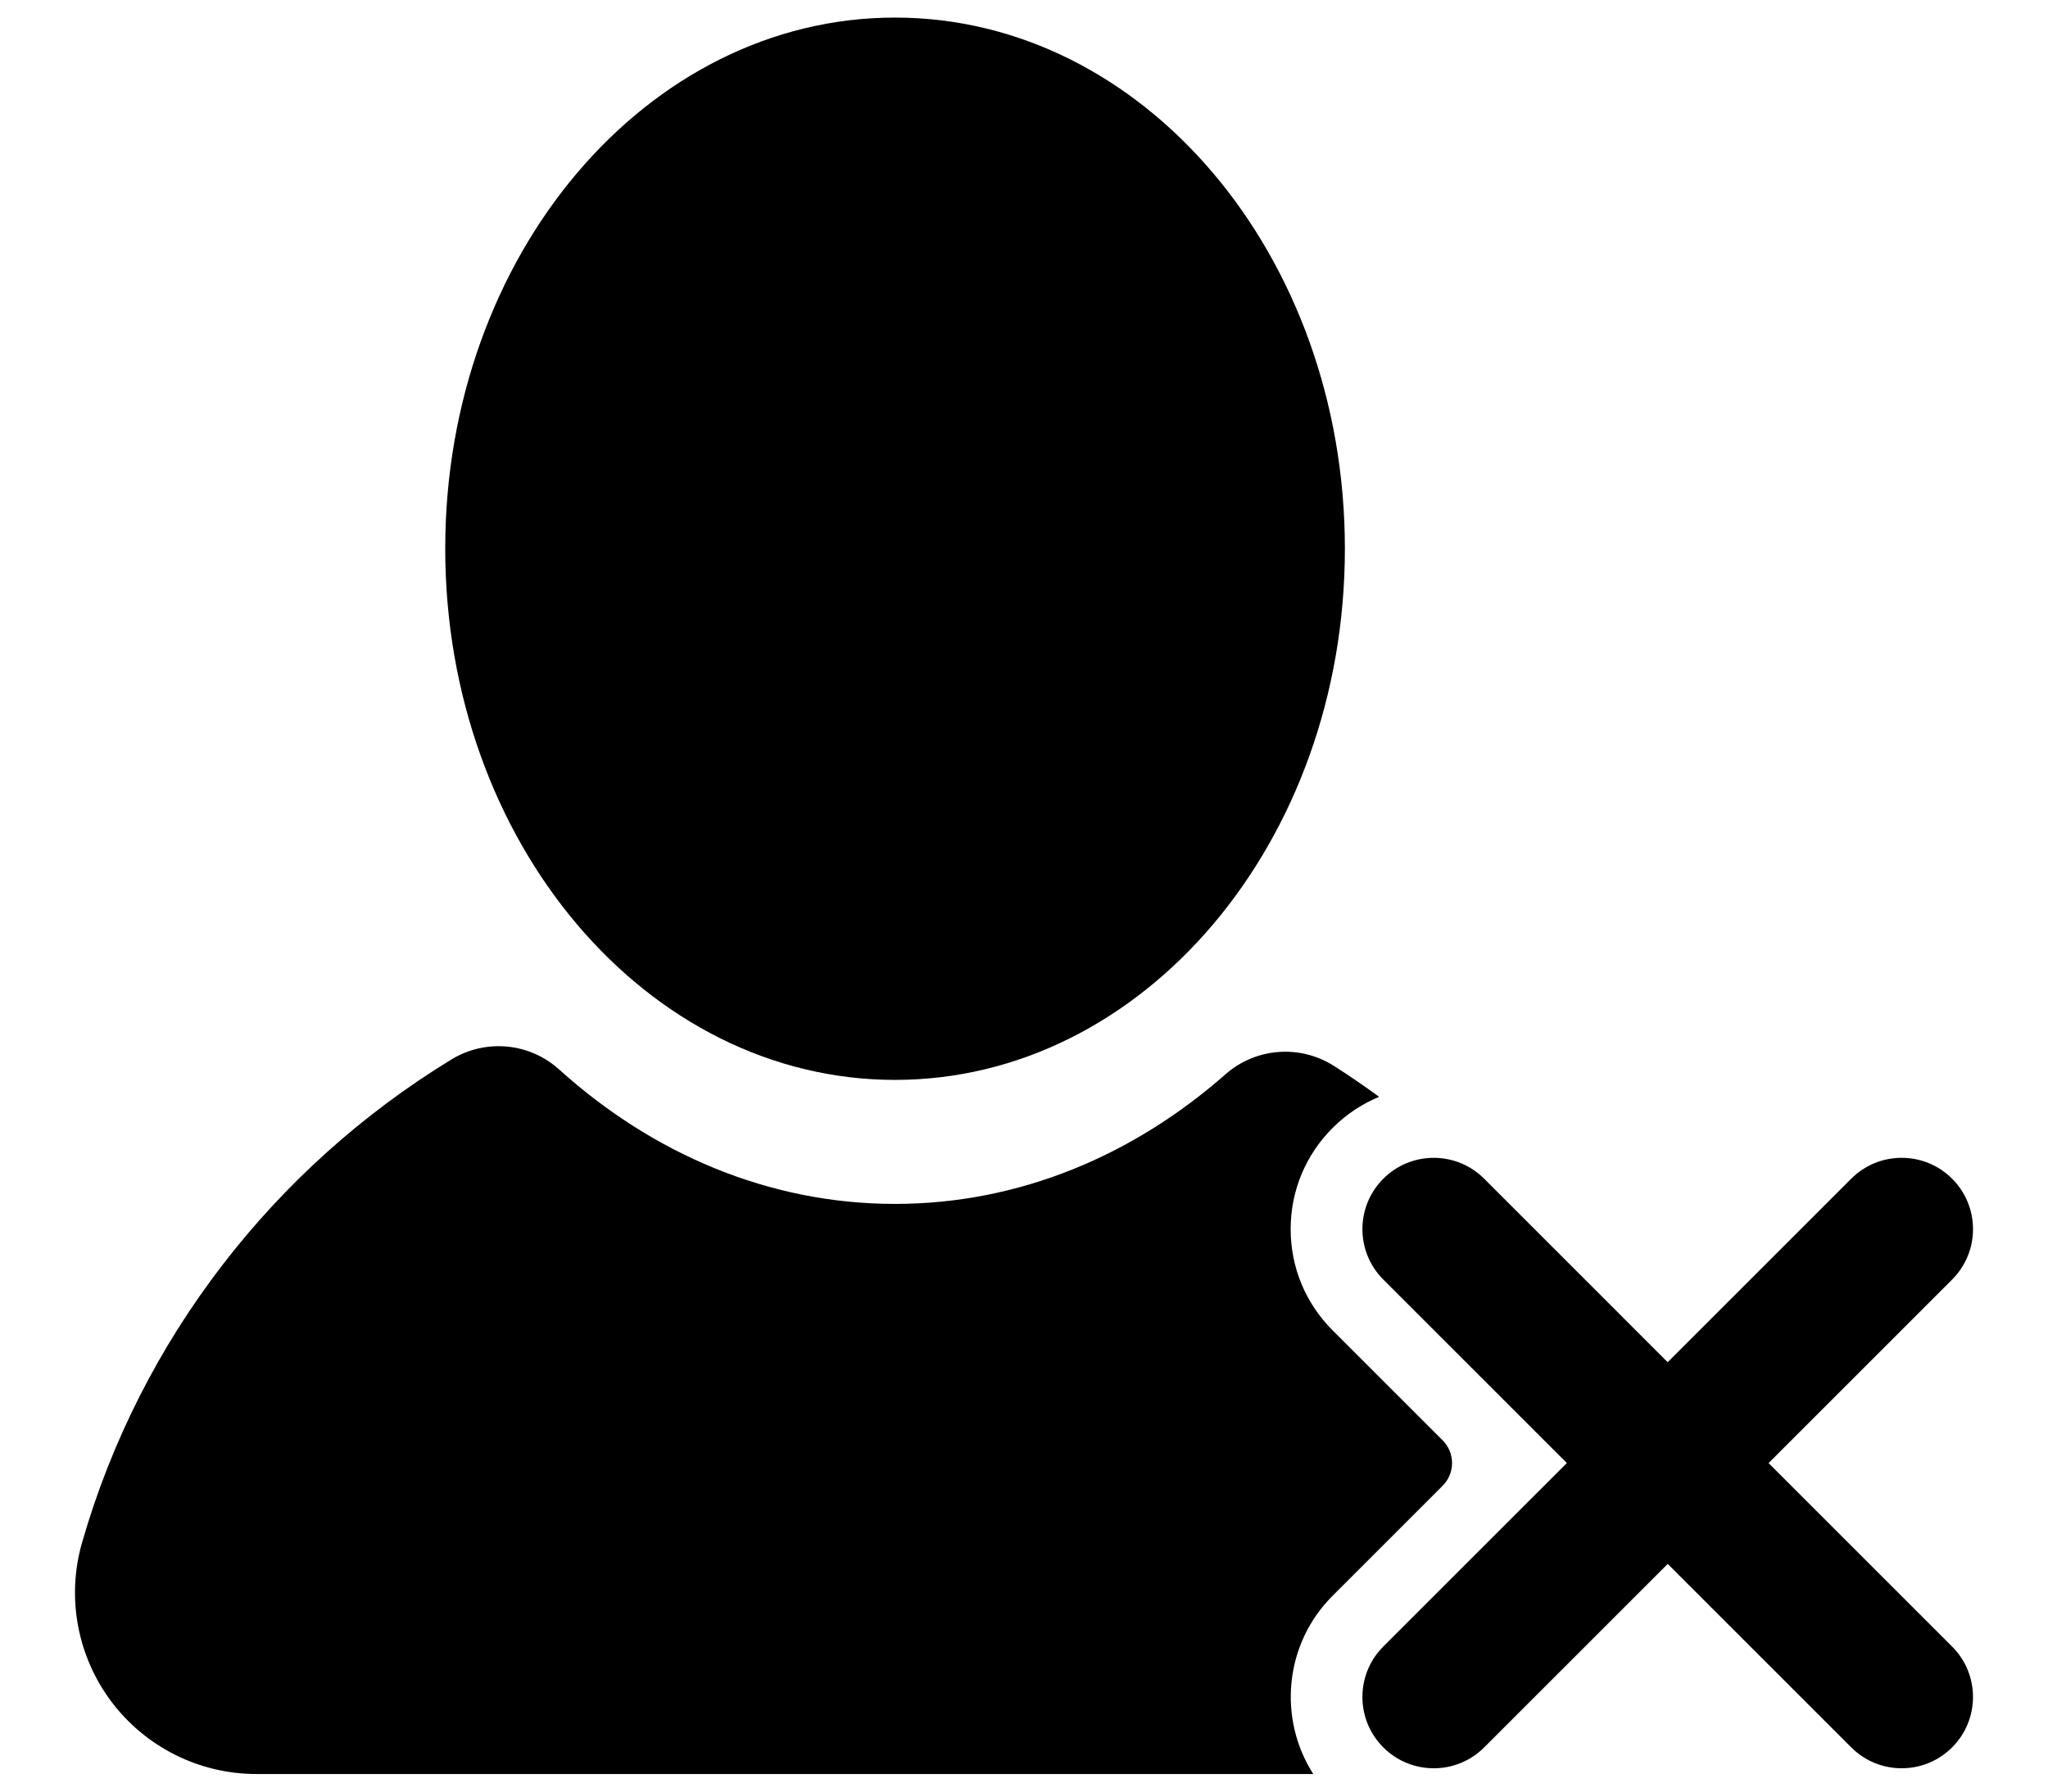 <?xml version="1.0" encoding="utf-8"?>
<!-- Generator: Adobe Illustrator 16.0.0, SVG Export Plug-In . SVG Version: 6.00 Build 0)  -->
<!DOCTYPE svg PUBLIC "-//W3C//DTD SVG 1.1//EN" "http://www.w3.org/Graphics/SVG/1.1/DTD/svg11.dtd">
<svg version="1.1" id="Layer_1" xmlns="http://www.w3.org/2000/svg" xmlns:xlink="http://www.w3.org/1999/xlink" x="0px" y="0px"
	 width="2048px" height="1792px" viewBox="0 0 2048 1792" enable-background="new 0 0 2048 1792" xml:space="preserve">
<g>
	<path d="M1344.881,548.83c0,293.423-201.401,531.315-449.853,531.315c-248.399,0-449.8-237.893-449.8-531.315
		c0-293.441,201.4-531.25,449.8-531.25C1143.479,17.58,1344.881,255.389,1344.881,548.83z"/>
	<g>
		<path d="M1332.56,1596.176l110.096-110.106c12.536-12.538,12.536-32.864-0.001-45.401l-110.082-110.082
			c-27.032-27.006-41.91-62.949-41.91-101.178c0-38.217,14.878-74.147,41.91-101.179c13.548-13.561,29.369-24.062,46.585-31.151
			c-14.891-10.811-30.015-21.323-45.616-31.165c-33.929-21.375-77.944-17.9-108.036,8.614
			c-92.28,81.264-206.49,129.657-330.464,129.657c-126.389,0-242.639-50.292-335.888-134.448
			c-29.757-26.864-73.553-30.919-107.765-10.01c-177.004,108.075-310.975,279.681-369.39,483.445
			c-15.705,54.67-4.663,113.603,29.55,159.09c34.315,45.41,87.889,72.158,144.78,72.158h1056.935
			C1277.851,1719.052,1284.23,1644.505,1332.56,1596.176z"/>
	</g>
	<path d="M1952.105,1646.933l-183.526-183.526l183.539-183.552c27.858-27.858,27.858-73.01-0.013-100.881
		c-27.858-27.858-73.01-27.858-100.868-0.014l-183.552,183.553l-183.514-183.539c-27.858-27.846-73.01-27.846-100.868,0
		c-27.846,27.858-27.846,73.022,0,100.868l183.539,183.539l-183.552,183.526c-27.846,27.858-27.846,73.01,0.013,100.881
		c27.871,27.858,73.023,27.858,100.868,0.013l183.552-183.539l183.514,183.526c27.858,27.846,73.023,27.846,100.868,0
		C1979.964,1719.93,1979.964,1674.766,1952.105,1646.933z"/>
</g>
</svg>
